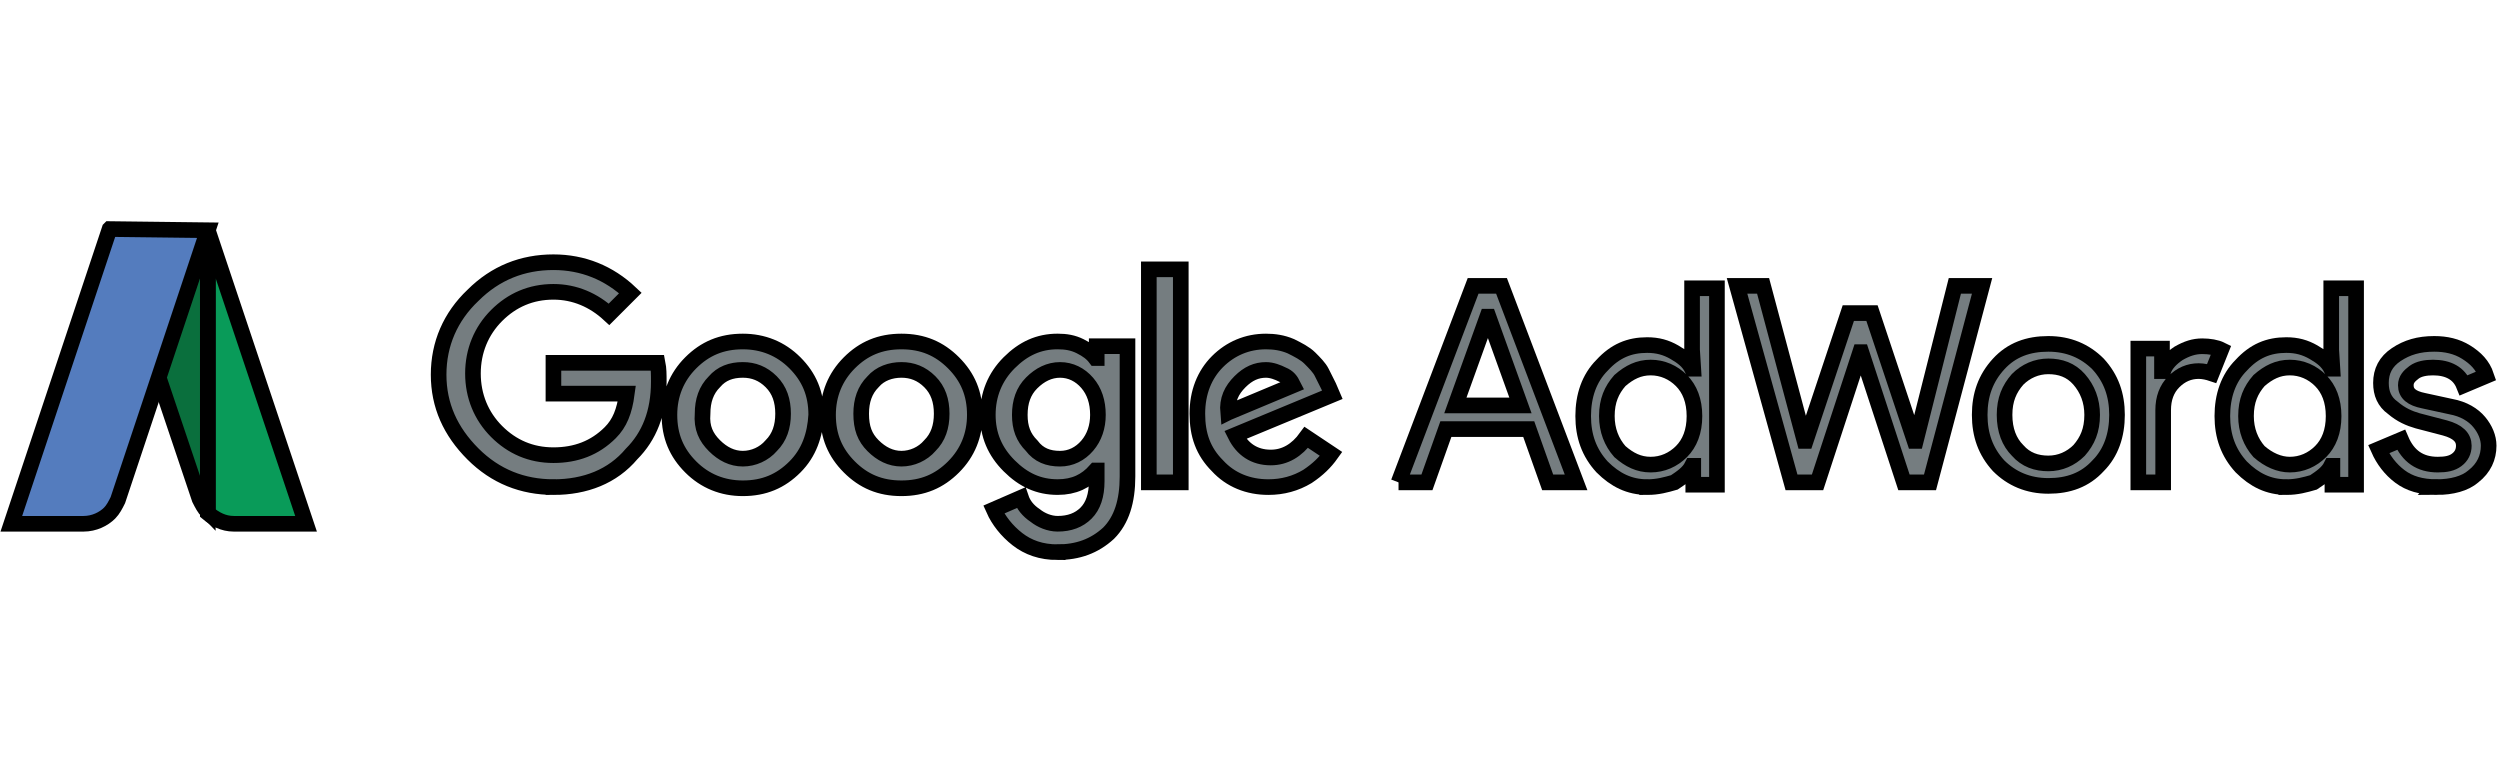 <?xml version="1.0"?>
<svg width="160" height="50" xmlns="http://www.w3.org/2000/svg" xmlns:svg="http://www.w3.org/2000/svg">
 <g>
  <title>Layer 1</title>
  <g display="none" id="Layer_2">
   <rect id="svg_1" height="90" width="260" stroke-miterlimit="10" stroke-width="1.128" stroke="#E8E7E7" fill="none" y="0.6" x="-10"/>
  </g>
  <g stroke="null" id="Layer_1">
   <g stroke="null" id="svg_2">
    <g stroke="null" id="svg_3">
     <path stroke="null" id="svg_4" d="m35.42,31.174c-1.97,0 -3.712,-0.682 -5.151,-2.121c-1.439,-1.439 -2.197,-3.106 -2.197,-5.075c0,-1.97 0.758,-3.712 2.197,-5.075c1.439,-1.439 3.182,-2.121 5.151,-2.121c1.894,0 3.56,0.682 4.924,1.97l-1.364,1.364c-0.985,-0.909 -2.197,-1.439 -3.56,-1.439c-1.439,0 -2.651,0.53 -3.636,1.515c-0.985,0.985 -1.515,2.273 -1.515,3.712c0,1.439 0.53,2.727 1.515,3.712c0.985,0.985 2.197,1.515 3.636,1.515c1.439,0 2.651,-0.455 3.636,-1.439c0.606,-0.606 0.909,-1.364 1.061,-2.5l-4.697,0l0,-1.97l6.666,0c0.076,0.379 0.076,0.758 0.076,1.212c0,1.97 -0.606,3.485 -1.742,4.621c-1.212,1.439 -2.954,2.121 -5,2.121zm15.454,-1.288c-0.909,0.909 -1.97,1.364 -3.333,1.364c-1.288,0 -2.424,-0.455 -3.333,-1.364c-0.909,-0.909 -1.364,-1.97 -1.364,-3.333c0,-1.288 0.455,-2.424 1.364,-3.333c0.909,-0.909 1.97,-1.364 3.333,-1.364c1.288,0 2.424,0.455 3.333,1.364c0.909,0.909 1.364,1.97 1.364,3.333c-0.076,1.288 -0.455,2.424 -1.364,3.333zm-5.151,-1.364c0.53,0.53 1.136,0.833 1.818,0.833c0.682,0 1.364,-0.303 1.818,-0.833c0.53,-0.53 0.758,-1.212 0.758,-2.045c0,-0.833 -0.227,-1.515 -0.758,-2.045c-0.53,-0.53 -1.136,-0.758 -1.818,-0.758c-0.758,0 -1.364,0.227 -1.818,0.758c-0.53,0.53 -0.758,1.212 -0.758,2.045c-0.076,0.909 0.227,1.515 0.758,2.045zm15.302,1.364c-0.909,0.909 -1.97,1.364 -3.333,1.364s-2.424,-0.455 -3.333,-1.364s-1.364,-1.97 -1.364,-3.333c0,-1.288 0.455,-2.424 1.364,-3.333s1.97,-1.364 3.333,-1.364s2.424,0.455 3.333,1.364c0.909,0.909 1.364,1.97 1.364,3.333c0,1.288 -0.455,2.424 -1.364,3.333zm-5.151,-1.364c0.53,0.53 1.136,0.833 1.818,0.833c0.682,0 1.364,-0.303 1.818,-0.833c0.53,-0.53 0.758,-1.212 0.758,-2.045c0,-0.833 -0.227,-1.515 -0.758,-2.045c-0.53,-0.53 -1.136,-0.758 -1.818,-0.758s-1.364,0.227 -1.818,0.758c-0.53,0.53 -0.758,1.212 -0.758,2.045c0,0.909 0.227,1.515 0.758,2.045zm11.817,6.818c-1.061,0 -1.894,-0.303 -2.576,-0.833c-0.682,-0.53 -1.212,-1.212 -1.515,-1.894l1.742,-0.758c0.152,0.455 0.455,0.833 0.909,1.136c0.379,0.303 0.909,0.53 1.439,0.53c0.758,0 1.364,-0.227 1.818,-0.682c0.455,-0.455 0.682,-1.136 0.682,-2.045l0,-0.682l-0.076,0c-0.606,0.682 -1.364,1.061 -2.424,1.061c-1.212,0 -2.197,-0.455 -3.106,-1.364c-0.909,-0.909 -1.364,-1.97 -1.364,-3.257c0,-1.288 0.455,-2.424 1.364,-3.333c0.909,-0.909 1.894,-1.364 3.106,-1.364c0.53,0 0.985,0.076 1.439,0.303c0.455,0.227 0.758,0.455 0.985,0.758l0.076,0l0,-0.758l1.97,0l0,8.333c0,1.591 -0.379,2.803 -1.212,3.636c-0.909,0.833 -1.97,1.212 -3.257,1.212zm0.152,-5.984c0.682,0 1.288,-0.303 1.742,-0.833c0.455,-0.53 0.682,-1.212 0.682,-1.97c0,-0.833 -0.227,-1.515 -0.682,-2.045c-0.455,-0.53 -1.061,-0.833 -1.742,-0.833c-0.682,0 -1.288,0.303 -1.818,0.833c-0.53,0.53 -0.758,1.212 -0.758,2.045c0,0.833 0.227,1.439 0.758,1.97c0.455,0.606 1.061,0.833 1.818,0.833zm7.727,-12.12l0,13.635l-2.045,0l0,-13.635l2.045,0zm5.606,13.938c-1.288,0 -2.424,-0.455 -3.257,-1.364c-0.909,-0.909 -1.288,-1.97 -1.288,-3.333c0,-1.364 0.455,-2.5 1.288,-3.333c0.833,-0.833 1.894,-1.288 3.106,-1.288c0.53,0 1.061,0.076 1.591,0.303c0.455,0.227 0.909,0.455 1.212,0.758c0.303,0.303 0.606,0.606 0.758,0.909c0.152,0.303 0.303,0.606 0.455,0.909l0.227,0.53l-6.212,2.576c0.455,0.909 1.212,1.439 2.273,1.439c0.909,0 1.667,-0.455 2.273,-1.288l1.591,1.061c-0.379,0.53 -0.833,0.985 -1.515,1.439c-0.758,0.455 -1.591,0.682 -2.5,0.682zm-2.576,-4.772l4.166,-1.742c-0.152,-0.303 -0.303,-0.53 -0.682,-0.682c-0.303,-0.152 -0.682,-0.303 -1.061,-0.303c-0.606,0 -1.136,0.227 -1.667,0.758c-0.53,0.53 -0.833,1.136 -0.758,1.97z" fill="#757D80"/>
     <path stroke="null" id="svg_5" d="m89.507,30.871l4.772,-12.575l1.818,0l4.772,12.575l-1.818,0l-1.212,-3.409l-5.303,0l-1.212,3.409l-1.818,0zm3.636,-4.924l4.166,0l-2.045,-5.681l-0.076,0l-2.045,5.681z" fill="#757D80"/>
     <path stroke="null" id="svg_6" d="m105.415,31.174c-1.136,0 -2.045,-0.455 -2.879,-1.288c-0.833,-0.909 -1.212,-1.97 -1.212,-3.257c0,-1.288 0.379,-2.424 1.212,-3.257c0.833,-0.909 1.742,-1.288 2.879,-1.288c0.682,0 1.212,0.152 1.742,0.455c0.53,0.303 0.909,0.606 1.136,1.061l0.076,0l-0.076,-1.212l0,-3.939l1.591,0l0,12.575l-1.515,0l0,-1.212l-0.076,0c-0.227,0.455 -0.682,0.758 -1.136,1.061c-0.53,0.152 -1.061,0.303 -1.742,0.303zm0.227,-1.439c0.758,0 1.439,-0.303 1.97,-0.833c0.53,-0.53 0.833,-1.288 0.833,-2.273c0,-0.985 -0.303,-1.742 -0.833,-2.273c-0.53,-0.53 -1.212,-0.833 -1.97,-0.833c-0.758,0 -1.364,0.303 -1.97,0.833c-0.53,0.606 -0.833,1.288 -0.833,2.273c0,0.909 0.303,1.667 0.833,2.273c0.606,0.53 1.212,0.833 1.97,0.833z" fill="#757D80"/>
     <path stroke="null" id="svg_7" d="m126.853,18.296l-3.333,12.575l-1.667,0l-2.727,-8.333l-0.076,0l-2.727,8.333l-1.667,0l-3.485,-12.575l1.667,0l2.651,9.924l0.076,0l2.727,-8.181l1.515,0l2.727,8.181l0.076,0l2.5,-9.924l1.742,0z" fill="#757D80"/>
     <path stroke="null" id="svg_8" d="m127.913,23.296c0.833,-0.909 1.894,-1.288 3.182,-1.288c1.288,0 2.348,0.455 3.182,1.288c0.833,0.909 1.212,1.97 1.212,3.257c0,1.288 -0.379,2.424 -1.212,3.257c-0.833,0.909 -1.894,1.288 -3.182,1.288c-1.288,0 -2.348,-0.455 -3.182,-1.288c-0.833,-0.909 -1.212,-1.97 -1.212,-3.257c0,-1.288 0.379,-2.348 1.212,-3.257zm1.212,5.53c0.53,0.606 1.212,0.833 1.97,0.833c0.758,0 1.439,-0.303 1.97,-0.833c0.53,-0.606 0.833,-1.288 0.833,-2.273c0,-0.909 -0.303,-1.667 -0.833,-2.273c-0.53,-0.606 -1.212,-0.833 -1.97,-0.833c-0.758,0 -1.439,0.303 -1.97,0.833c-0.53,0.606 -0.833,1.288 -0.833,2.273c0,0.985 0.303,1.742 0.833,2.273z" fill="#757D80"/>
     <path stroke="null" id="svg_9" d="m138.443,30.871l-1.591,0l0,-8.56l1.515,0l0,1.439l0.076,0c0.152,-0.455 0.53,-0.833 0.985,-1.136c0.53,-0.303 0.985,-0.455 1.515,-0.455c0.455,0 0.909,0.076 1.212,0.227l-0.606,1.515c-0.227,-0.076 -0.53,-0.152 -0.833,-0.152c-0.606,0 -1.136,0.227 -1.591,0.682c-0.455,0.455 -0.682,1.061 -0.682,1.818l0,4.621z" fill="#757D80"/>
     <path stroke="null" id="svg_10" d="m146.321,31.174c-1.136,0 -2.045,-0.455 -2.879,-1.288c-0.833,-0.909 -1.212,-1.97 -1.212,-3.257c0,-1.288 0.379,-2.424 1.212,-3.257c0.833,-0.909 1.742,-1.288 2.879,-1.288c0.682,0 1.212,0.152 1.742,0.455c0.53,0.303 0.909,0.606 1.136,1.061l0.076,0l-0.076,-1.212l0,-3.939l1.591,0l0,12.575l-1.515,0l0,-1.212l-0.076,0c-0.227,0.455 -0.682,0.758 -1.136,1.061c-0.53,0.152 -1.061,0.303 -1.742,0.303zm0.227,-1.439c0.758,0 1.439,-0.303 1.97,-0.833c0.53,-0.53 0.833,-1.288 0.833,-2.273c0,-0.985 -0.303,-1.742 -0.833,-2.273c-0.53,-0.53 -1.212,-0.833 -1.97,-0.833c-0.758,0 -1.364,0.303 -1.97,0.833c-0.53,0.606 -0.833,1.288 -0.833,2.273c0,0.909 0.303,1.667 0.833,2.273c0.606,0.53 1.288,0.833 1.97,0.833z" fill="#757D80"/>
     <path stroke="null" id="svg_11" d="m155.942,31.174c-0.985,0 -1.742,-0.227 -2.348,-0.682c-0.606,-0.455 -1.061,-1.061 -1.364,-1.742l1.439,-0.606c0.455,1.061 1.212,1.591 2.348,1.591c0.53,0 0.909,-0.076 1.212,-0.303c0.303,-0.227 0.455,-0.53 0.455,-0.909c0,-0.53 -0.379,-0.909 -1.212,-1.136l-1.742,-0.455c-0.53,-0.152 -1.061,-0.379 -1.591,-0.833c-0.53,-0.379 -0.758,-0.909 -0.758,-1.591c0,-0.758 0.303,-1.364 0.985,-1.818c0.682,-0.455 1.439,-0.682 2.424,-0.682c0.758,0 1.439,0.152 2.045,0.53c0.606,0.379 1.061,0.833 1.288,1.515l-1.439,0.606c-0.303,-0.758 -0.985,-1.136 -1.97,-1.136c-0.455,0 -0.909,0.076 -1.212,0.303c-0.303,0.227 -0.53,0.455 -0.53,0.833c0,0.53 0.379,0.833 1.136,0.985l1.742,0.379c0.833,0.152 1.439,0.53 1.818,0.985c0.379,0.455 0.606,0.985 0.606,1.515c0,0.758 -0.303,1.439 -0.985,1.97c-0.53,0.455 -1.364,0.682 -2.348,0.682z" fill="#757D80"/>
    </g>
    <path stroke="null" id="svg_12" d="m14.966,33.522l4.621,0l0,0l-6.287,-18.787l0,18.105c0.455,0.379 0.985,0.682 1.667,0.682" fill="#099B59"/>
    <path stroke="null" id="svg_13" d="m10.118,24.053l2.651,7.878c0,0 0,0 0,0c0.152,0.303 0.303,0.606 0.53,0.833l0,-18.105l0,0l-3.182,9.393z" fill="#0A6F3D"/>
    <path stroke="null" id="svg_14" d="m7.012,14.66l0,0l0,0l-6.287,18.862l0,0l4.621,0c0.682,0 1.288,-0.303 1.667,-0.682c0.227,-0.227 0.379,-0.53 0.53,-0.833c0,0 0,0 0,0l5.757,-17.272l-6.287,-0.076l0,0l0,0z" fill="#547CBE"/>
   </g>
  </g>
 </g>
</svg>